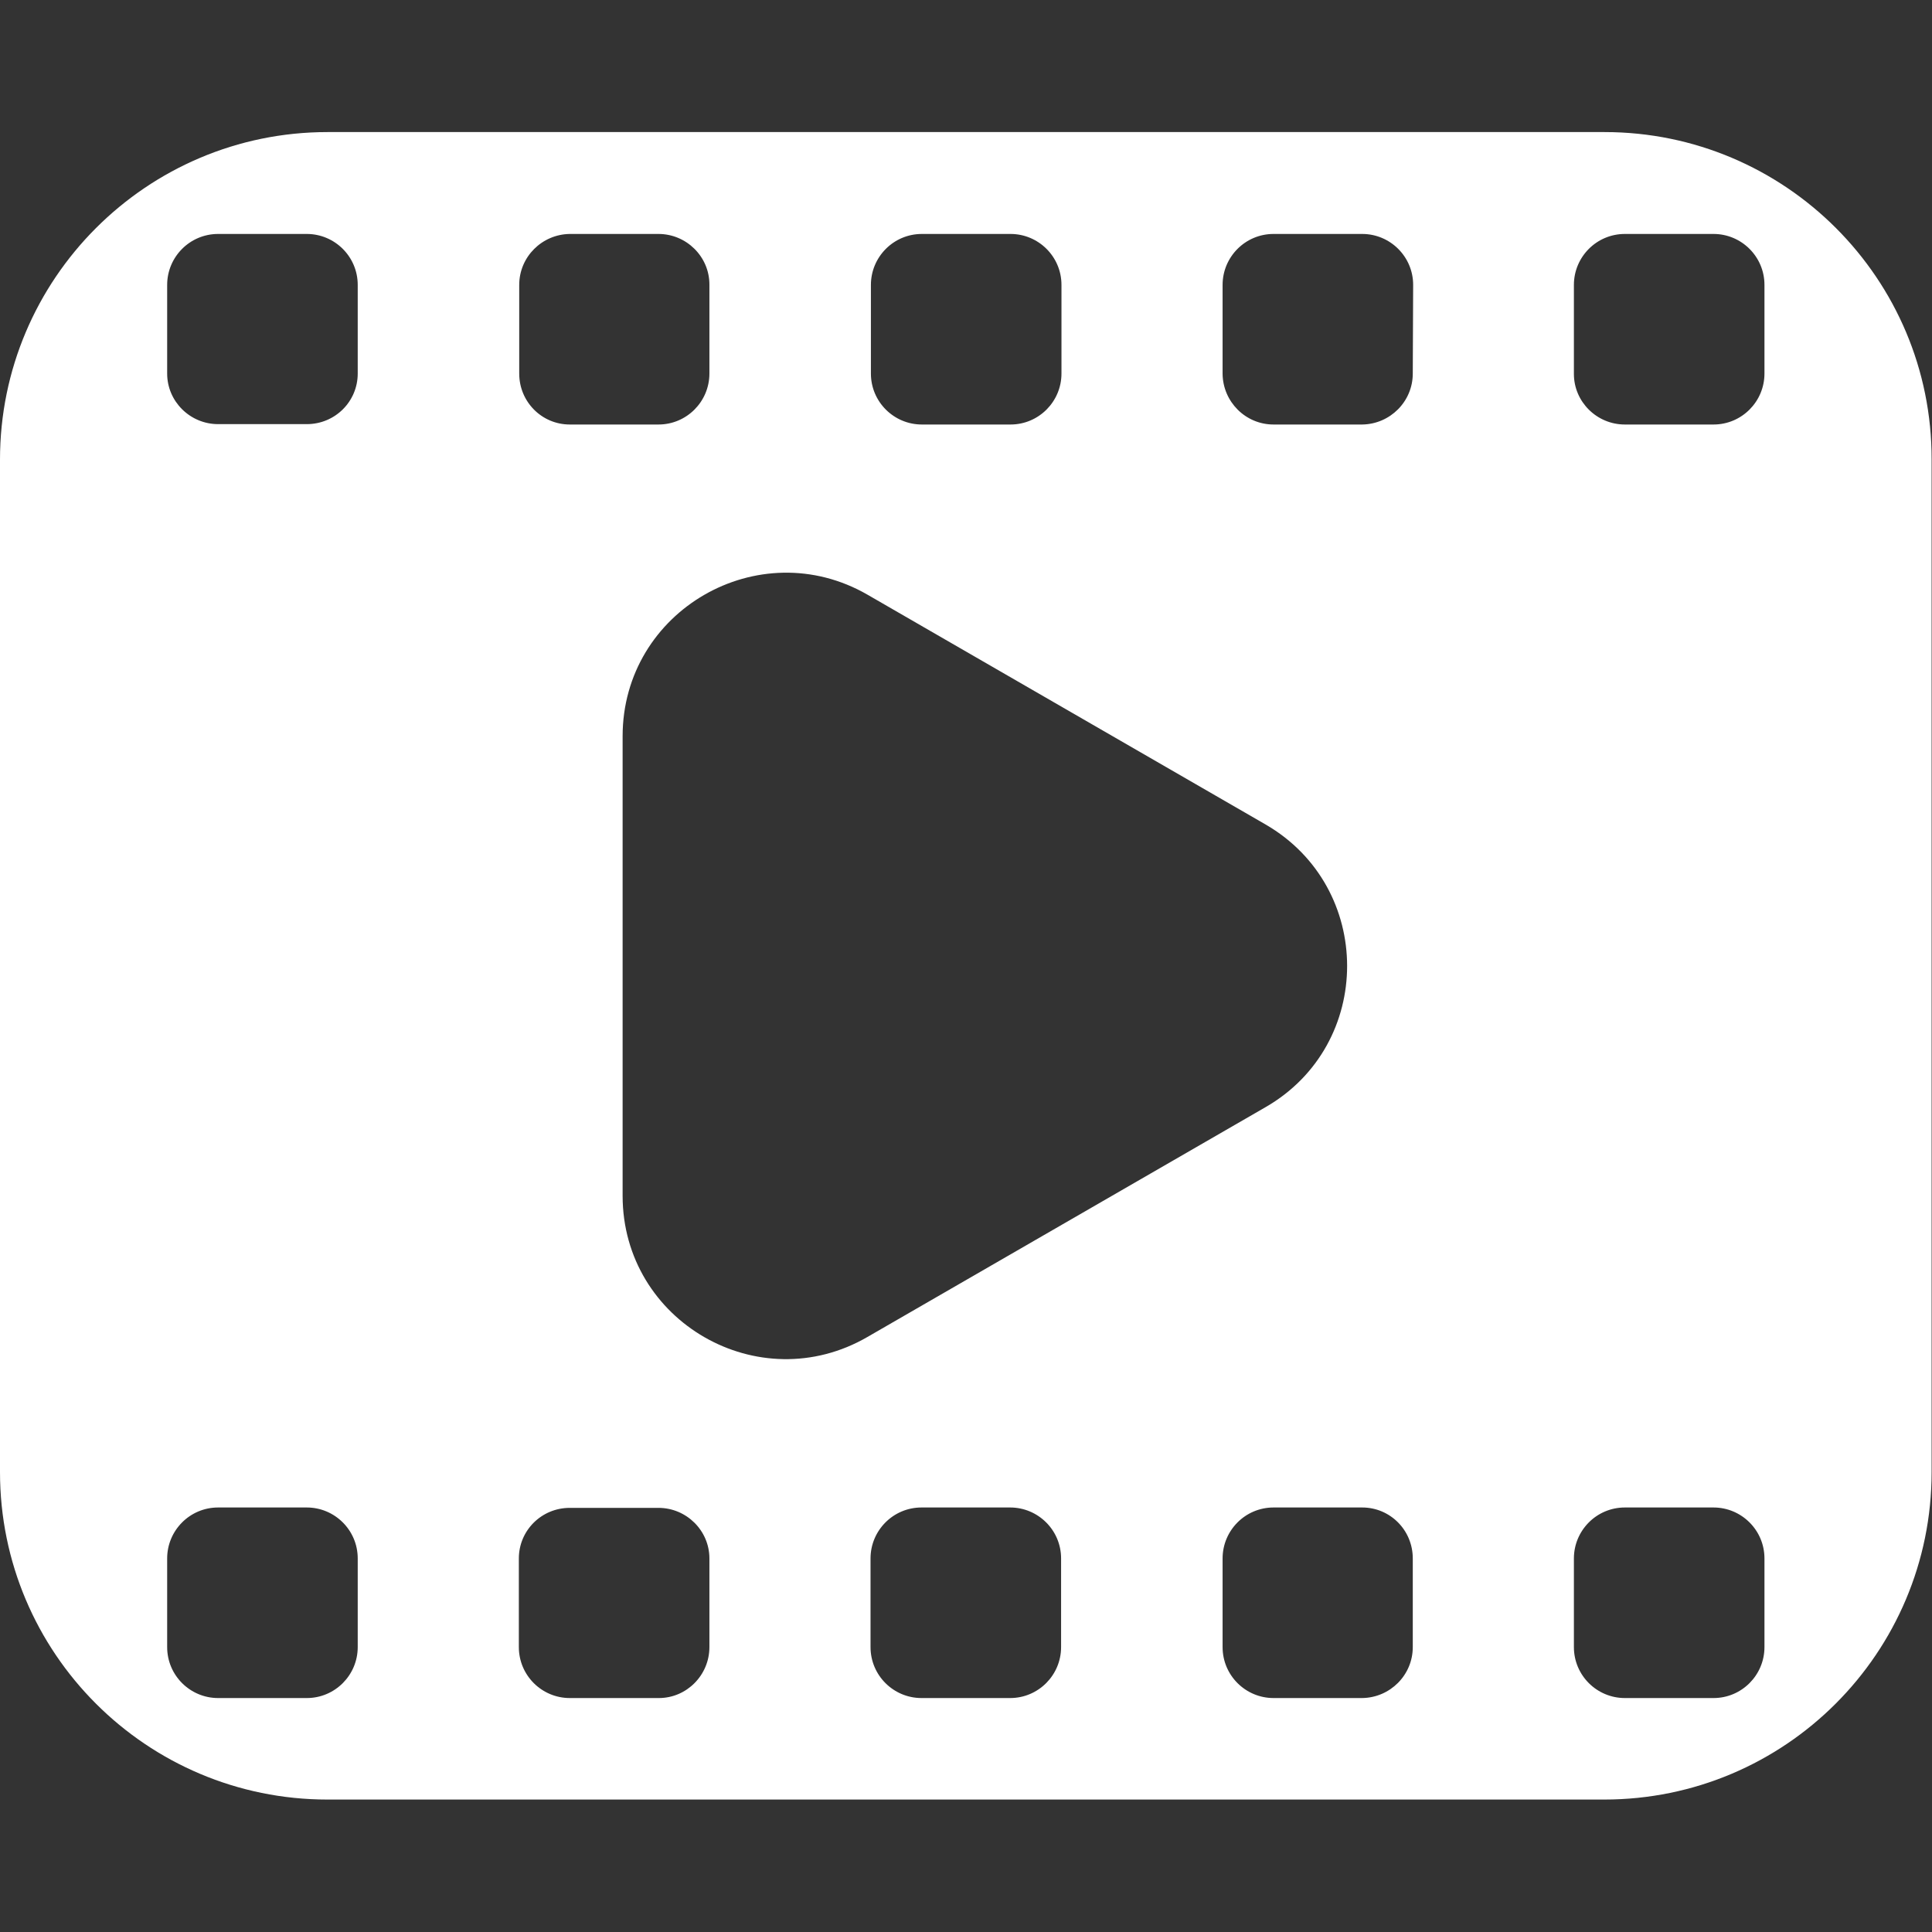 <svg id="Layer_1" enable-background="new 0 0 512 512" viewBox="0 0 512 512" xmlns="http://www.w3.org/2000/svg" width="300" height="300" version="1.1" xmlns:xlink="http://www.w3.org/1999/xlink" xmlns:svgjs="http://svgjs.dev/svgjs"><rect x="0" y="0" width="512" height="512" fill="#333333" stroke="none"/><g width="100%" height="100%" transform="matrix(1,0,0,1,0,0)"><g id="Layer_2_00000162312339338780693790000014413633418790755748_"><g id="Layer_2_copy_7"><g id="_12"><path d="m425.2 35h-338.4c-47.9 0-86.8 38.9-86.8 86.8v268.3c0 48 38.9 86.8 86.8 86.8h338.3c48 0 86.8-38.9 86.8-86.8v-268.3c.1-47.9-38.8-86.8-86.7-86.8zm-194.4 40.5c0-7.4 6-13.5 13.5-13.5h23.5c7.4 0 13.5 6 13.5 13.5v23.5c0 7.4-6 13.5-13.5 13.5h-23.5c-7.4 0-13.5-6-13.5-13.5zm-93.2 0c0-7.4 6-13.4 13.4-13.5h23.5c7.4 0 13.5 6 13.5 13.4v23.6c0 7.4-6 13.5-13.5 13.5h-23.5c-7.4 0-13.4-6-13.4-13.5zm-42.8 361c0 7.4-6 13.5-13.5 13.5h-23.5c-7.4 0-13.5-6-13.5-13.5v-23.5c0-7.4 6-13.5 13.5-13.5h23.5c7.4 0 13.5 6 13.5 13.5zm0-337.5c0 7.4-6 13.4-13.5 13.4h-23.5c-7.4 0-13.5-6-13.5-13.4v-23.5c0-7.4 6-13.5 13.5-13.5h23.5c7.4 0 13.5 6 13.5 13.5zm93.2 337.5c0 7.4-6 13.5-13.4 13.5h-23.6c-7.4 0-13.5-6-13.5-13.5v-23.5c0-7.4 6-13.4 13.5-13.4h23.5c7.4 0 13.5 6 13.5 13.4zm-23-119.6v-121.8c0-33.3 36.1-54.1 64.9-37.5l105.5 60.9c28.8 16.7 28.8 58.3 0 74.9l-105.5 60.9c-28.8 16.7-64.9-4.1-64.9-37.4zm116.2 119.6c0 7.4-6 13.5-13.5 13.5h-23.5c-7.4 0-13.5-6-13.5-13.5v-23.5c0-7.4 6-13.5 13.5-13.5h23.5c7.4 0 13.5 6 13.5 13.5zm93.2 0c0 7.4-6 13.4-13.4 13.5h-23.5c-7.4 0-13.5-6-13.5-13.5v-23.5c0-7.4 6-13.5 13.5-13.5h23.5c7.4 0 13.4 6 13.4 13.5zm0-337.5c0 7.4-6 13.4-13.4 13.5h-23.5c-7.4 0-13.4-6-13.5-13.4v-23.6c0-7.4 6-13.5 13.5-13.5h23.5c7.4 0 13.5 6 13.5 13.5zm93.2 337.5c0 7.4-6 13.5-13.5 13.5h-23.5c-7.4 0-13.5-6-13.5-13.5v-23.5c0-7.4 6-13.5 13.5-13.5h23.5c7.4 0 13.5 6 13.5 13.5zm0-337.5c0 7.4-6 13.5-13.5 13.5h-23.5c-7.4 0-13.5-6-13.5-13.4v-23.6c0-7.4 6-13.5 13.5-13.5h23.5c7.4 0 13.5 6 13.5 13.5z" fill="#ffffff" fill-opacity="1" data-original-color="#000000ff" stroke="none" stroke-opacity="1"/></g></g></g></g></svg>